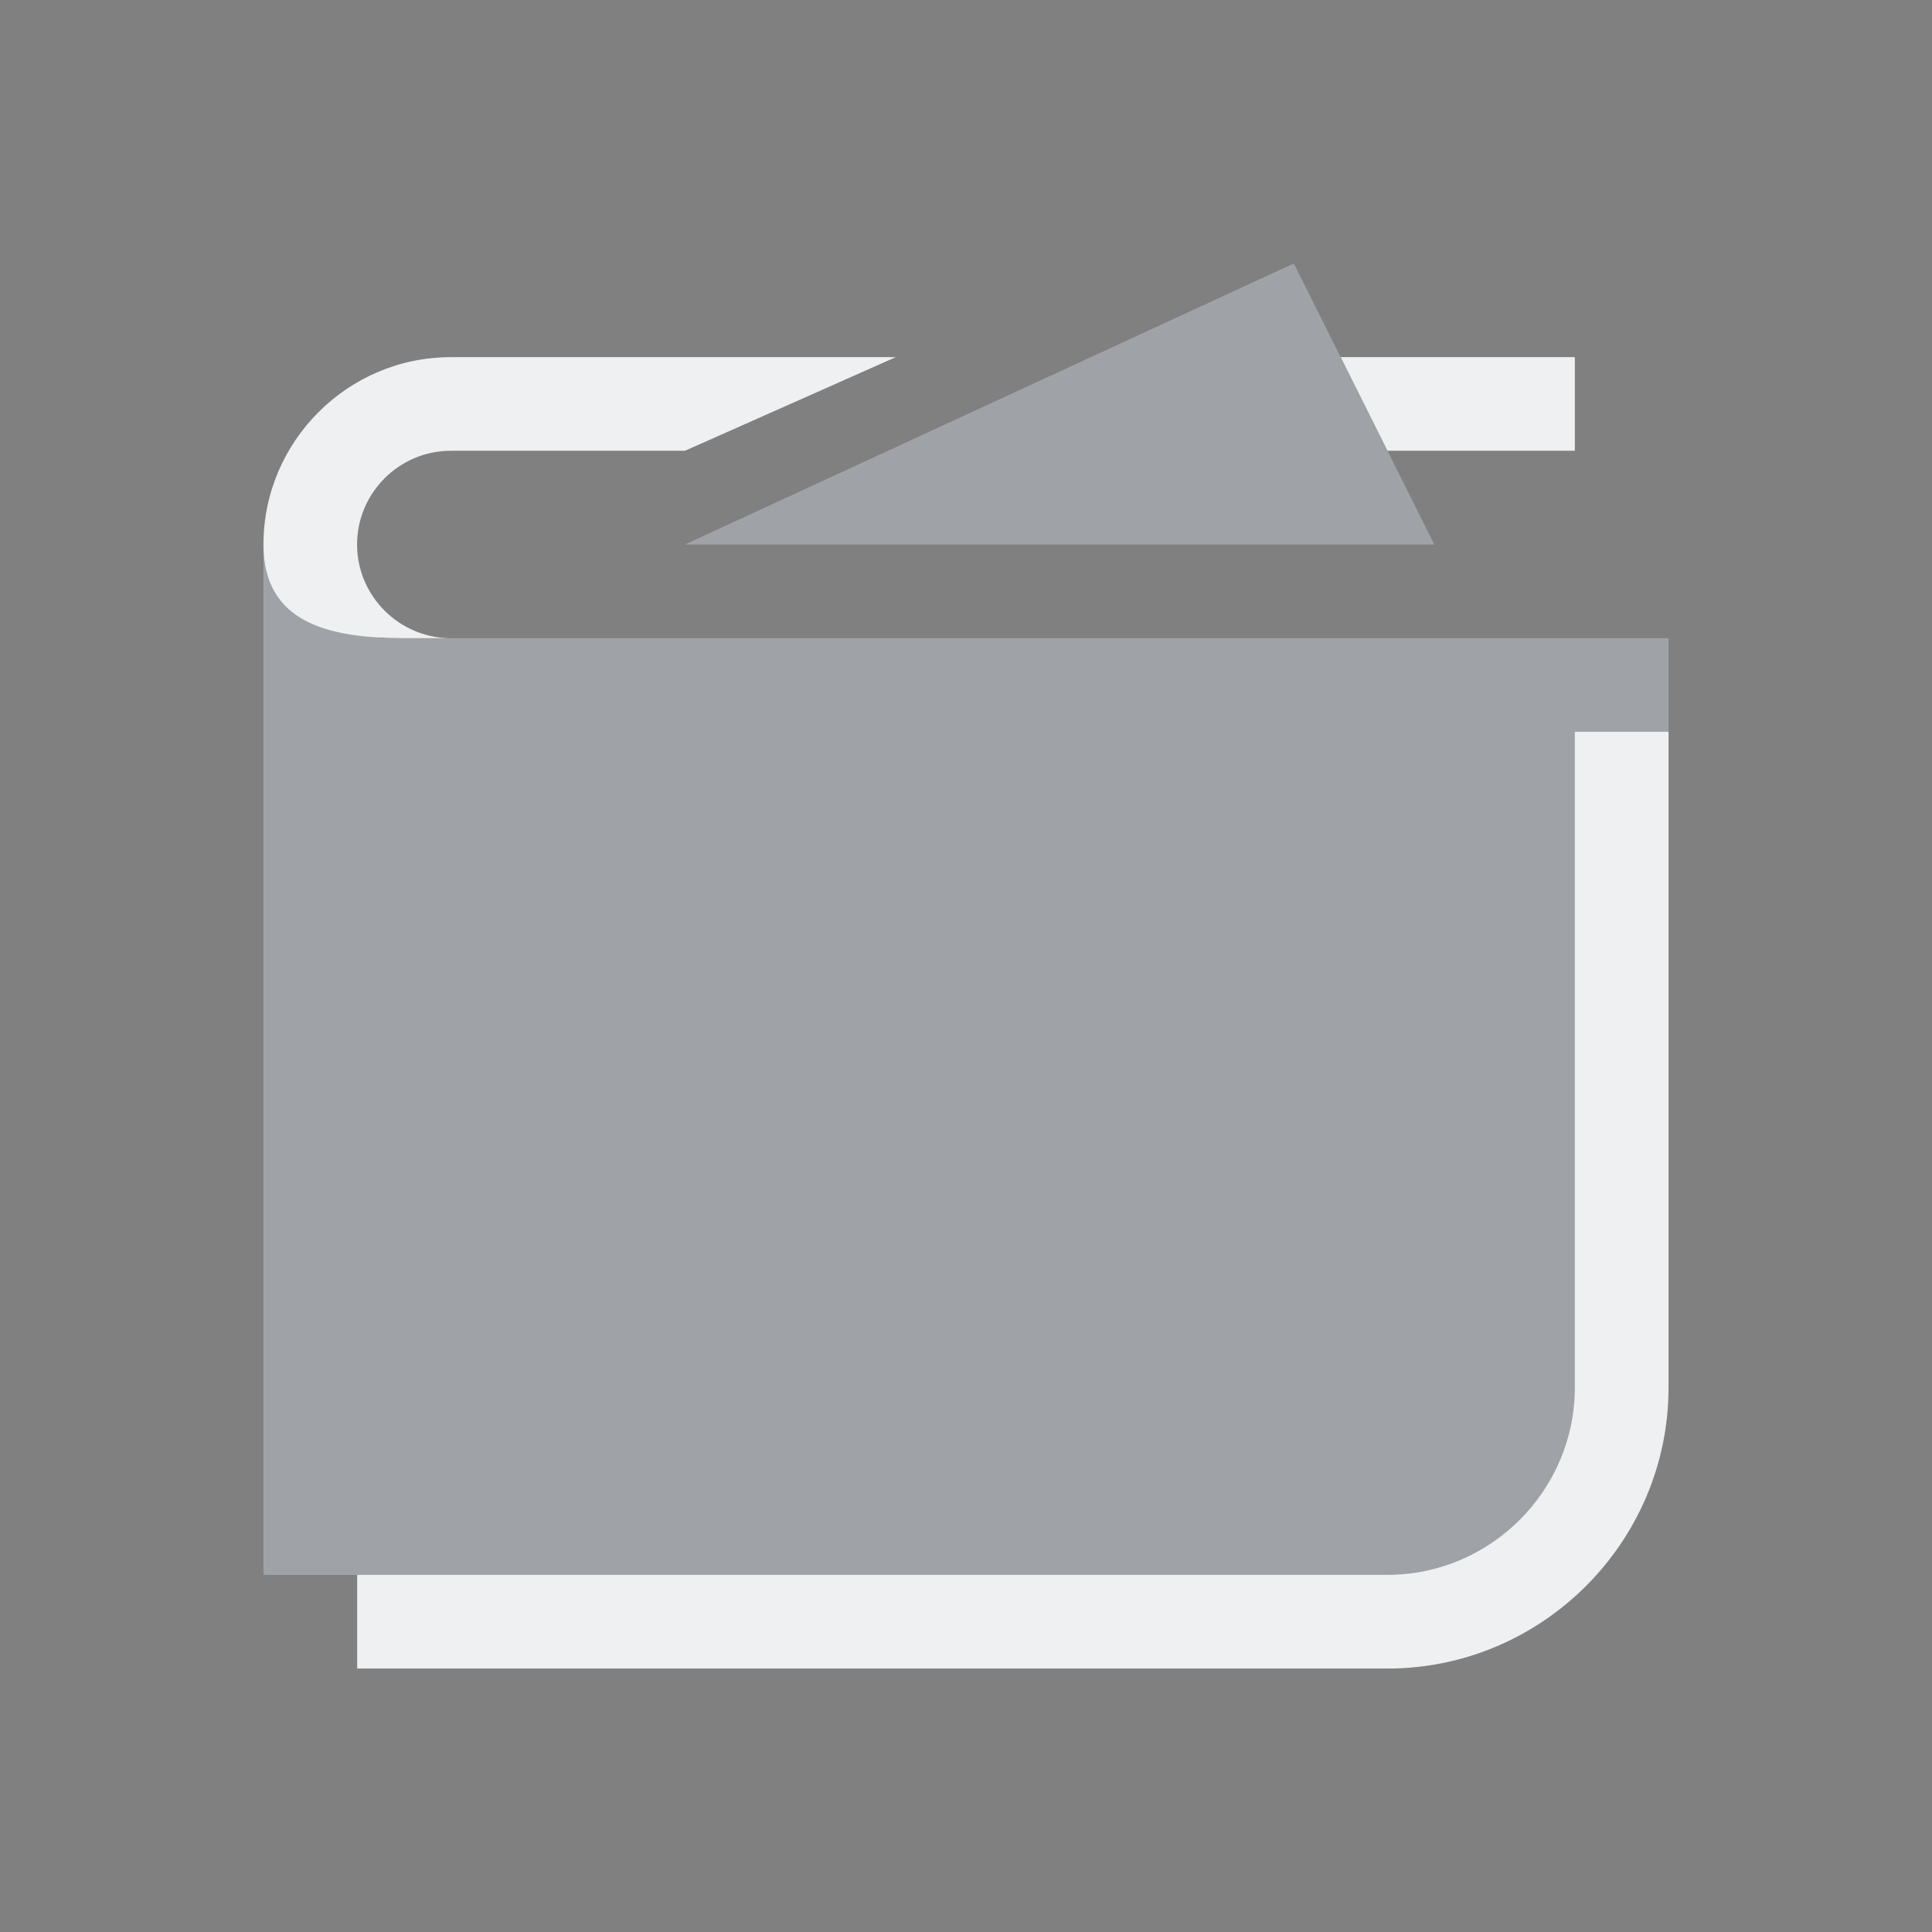 <?xml version="1.0" encoding="UTF-8" standalone="no"?>
<svg
   width="22"
   height="22"
   version="1.1"
   id="svg1"
   sodipodi:docname="wallet-open.svg"
   inkscape:version="1.3.2 (091e20ef0f, 2023-11-25)"
   xmlns:inkscape="http://www.inkscape.org/namespaces/inkscape"
   xmlns:sodipodi="http://sodipodi.sourceforge.net/DTD/sodipodi-0.dtd"
   xmlns="http://www.w3.org/2000/svg"
   xmlns:svg="http://www.w3.org/2000/svg">
  <rect width="100%" height="100%" fill="#808080" stroke="none"/>
  <defs
     id="defs1" />
  <sodipodi:namedview
     id="namedview1"
     pagecolor="#ffffff"
     bordercolor="#999999"
     borderopacity="1"
     inkscape:showpageshadow="2"
     inkscape:pageopacity="0"
     inkscape:pagecheckerboard="0"
     inkscape:deskcolor="#d1d1d1"
     inkscape:zoom="12.245804"
     inkscape:cx="10.534221"
     inkscape:cy="24.008224"
     inkscape:window-width="1920"
     inkscape:window-height="994"
     inkscape:window-x="0"
     inkscape:window-y="0"
     inkscape:window-maximized="1"
     inkscape:current-layer="svg1" />
  <style
     type="text/css"
     id="current-color-scheme">
      .ColorScheme-Text {
        color:#fcfcfc;
      }
      .ColorScheme-Background {
        color:#eff0f1;
      }
      .ColorScheme-Highlight {
        color:#3daee9;
      }
      .ColorScheme-ViewText {
        color:#31363b;
      }
      .ColorScheme-ViewBackground {
        color:#fcfcfc;
      }
      .ColorScheme-ViewHover {
        color:#93cee9;
      }
      .ColorScheme-ViewFocus{
        color:#3daee9;
      }
      .ColorScheme-ButtonText {
        color:#31363b;
      }
      .ColorScheme-ButtonBackground {
        color:#eff0f1;
      }
      .ColorScheme-ButtonHover {
        color:#93cee9;
      }
      .ColorScheme-ButtonFocus{
        color:#3daee9;
      }
      </style>
  <g
     id="22-22-wallet-open">
    <rect
       style="opacity:0.001;stroke-width:0.688"
       width="22"
       height="22"
       x="4.038086e-07"
       y="-8.1054685e-10"
       id="rect12-7-2" />
    <path
       id="Wallet-36"
       class="st0"
       d="M 3,6.2 4.333,7.267 H 19 v 8 c 0,1.467 -1.2,2.667 -2.667,2.667 H 3 Z m 13.333,0 -1.6,-3.2 L 7.8,6.2 Z"
       style="fill:#cdd8e5;fill-opacity:0.404;stroke-width:0.267" />
    <path
       id="Wallet-s-7"
       class="st1"
       d="M 10.2,4.067 7.8,5.133 H 5.133 c -0.587,0 -1.067,0.48 -1.067,1.067 0,0.587 0.48,1.067 1.067,1.067 H 4.6 C 3.72,7.267 3,7.08 3,6.2 3,5.027 3.96,4.067 5.133,4.067 Z M 4.067,17.933 V 19 H 15.8 C 17.56,19 19,17.56 19,15.8 V 8.333 H 17.933 V 15.8 c 0,1.173 -0.96,2.133 -2.133,2.133 z M 17.933,4.067 H 15.267 L 15.8,5.133 h 2.133 z"
       style="fill:#eff0f1;fill-opacity:1;stroke-width:0.267" />
  </g>
</svg>
